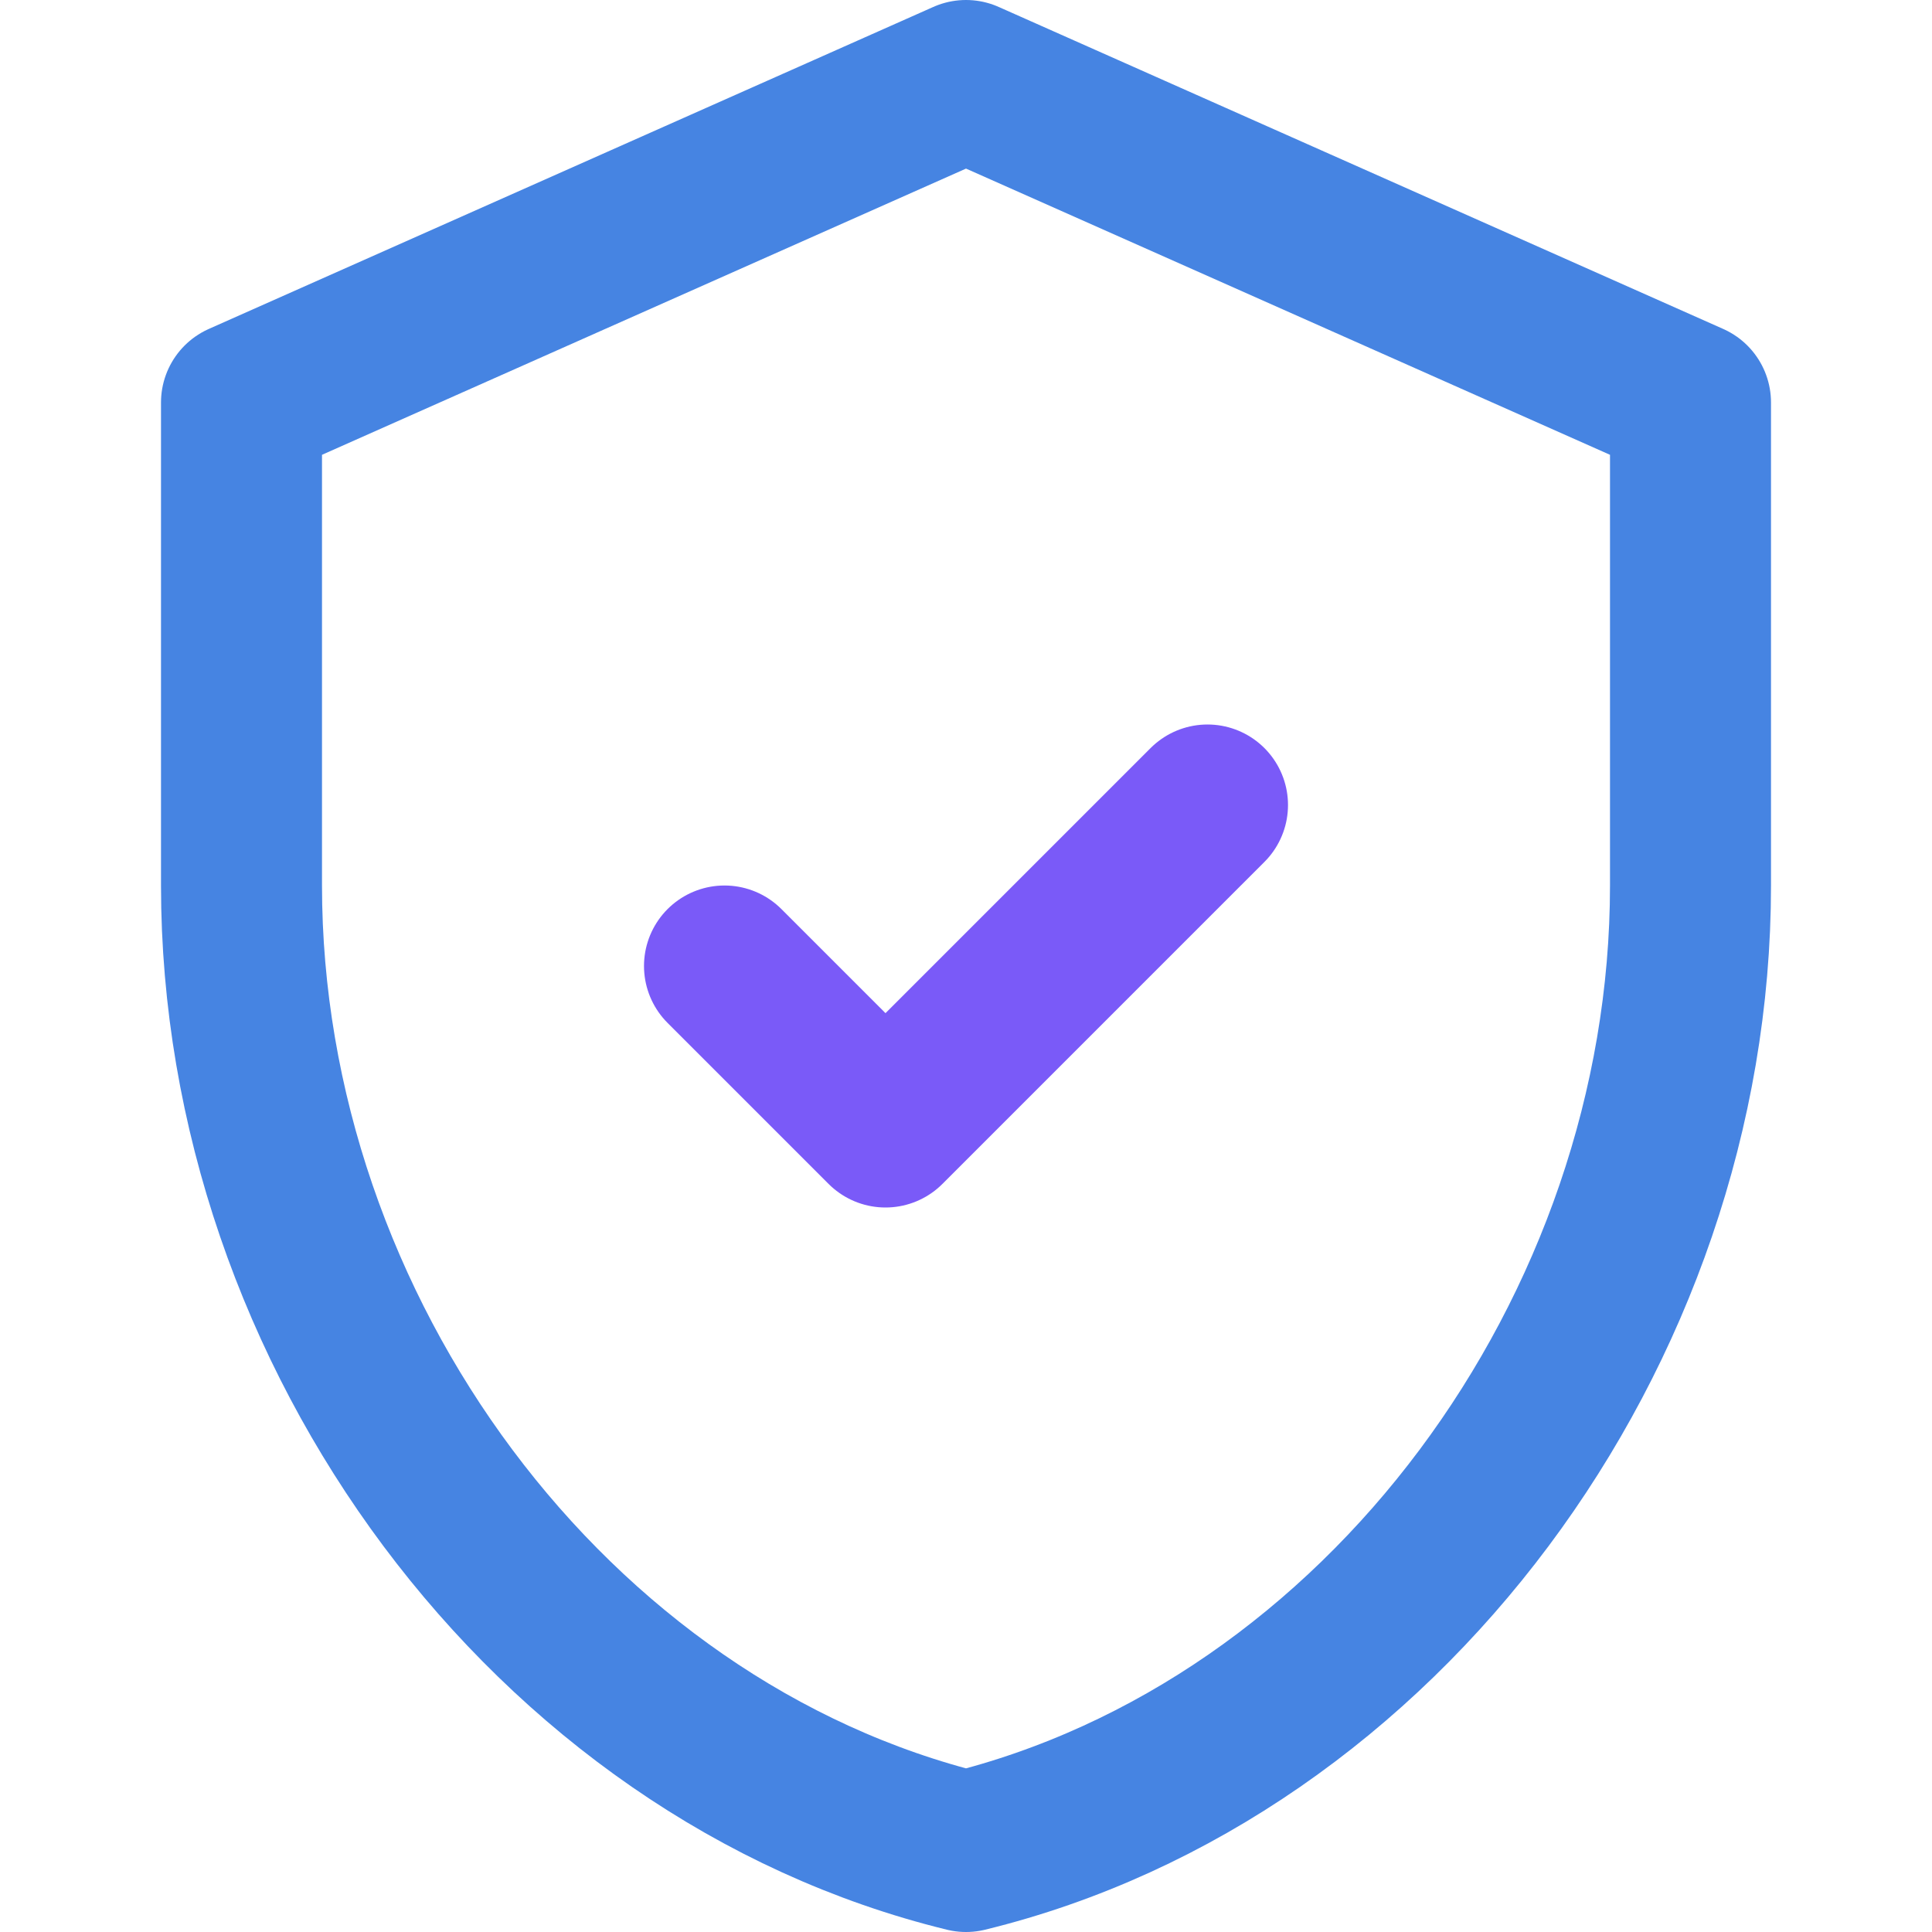 <svg xmlns="http://www.w3.org/2000/svg" viewBox="0 0 24 24" fill="none" stroke="#4684e2" stroke-width="2" stroke-linecap="round" stroke-linejoin="round">
  <path d="M12 1L3 5v6c0 5.55 3.84 10.74 9 12 5.16-1.26 9-6.45 9-12V5l-9-4z"></path>
  <path d="M9 12l2 2 4-4" stroke="#7a5af8"></path>
</svg> 